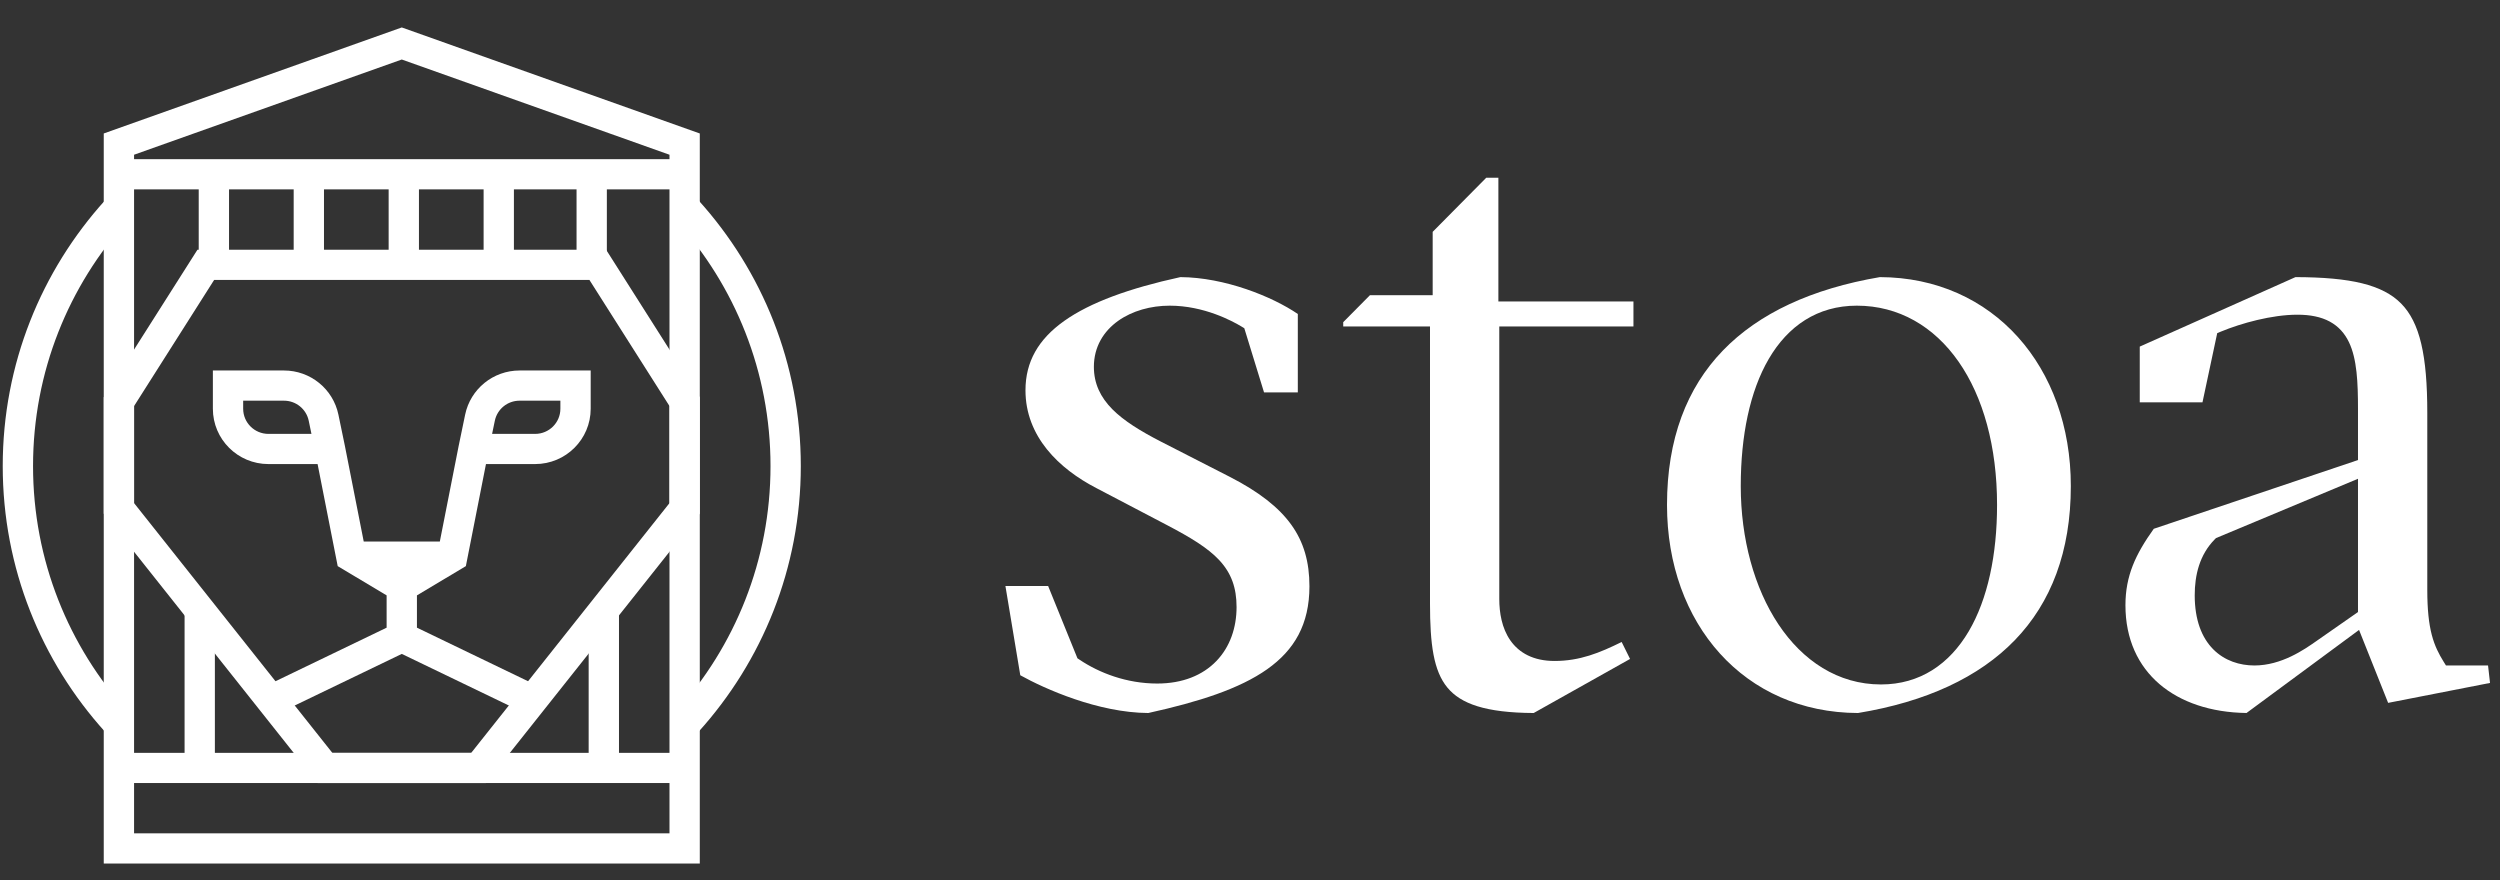 <svg width="142" height="50" viewBox="0 0 142 50" fill="none" xmlns="http://www.w3.org/2000/svg">
<rect x="0" y="0" width="142" height="50" fill="#333333" stroke="none"/>
<g clip-path="url(#clip0_2124_1138)">
<path fill-rule="evenodd" clip-rule="evenodd" d="M7.243 12.53C3.906 16.225 1.877 21.112 1.877 26.473C1.877 31.834 3.906 36.721 7.243 40.417L5.963 41.563C2.353 37.565 0.155 32.274 0.155 26.473C0.155 20.673 2.353 15.381 5.963 11.383L7.243 12.53ZM43.765 26.473C43.765 21.112 41.736 16.225 38.399 12.53L39.679 11.383C43.289 15.381 45.486 20.673 45.486 26.473C45.486 32.274 43.289 37.565 39.679 41.563L38.399 40.417C41.736 36.721 43.765 31.834 43.765 26.473Z" fill="white"/>
<path fill-rule="evenodd" clip-rule="evenodd" d="M22.821 1.559L39.748 7.581V49.049H5.893V7.581L22.821 1.559ZM7.615 8.789V47.334H38.027V8.789L22.821 3.38L7.615 8.789Z" fill="white"/>
<path fill-rule="evenodd" clip-rule="evenodd" d="M12.091 21.044H16.131C17.628 21.044 18.919 22.092 19.222 23.552L19.591 25.333L20.66 30.76H24.982L26.051 25.333L26.42 23.552C26.723 22.092 28.014 21.044 29.511 21.044H33.551V23.216C33.551 24.952 32.138 26.359 30.395 26.359H27.603L26.461 32.156L23.682 33.817V35.652L30.311 38.847L29.561 40.39L22.821 37.142L16.081 40.39L15.331 38.847L21.96 35.652V33.817L19.181 32.156L18.039 26.359H15.247C13.504 26.359 12.091 24.952 12.091 23.216V21.044ZM17.69 24.645H15.247C14.454 24.645 13.812 24.005 13.812 23.216V22.759H16.131C16.811 22.759 17.398 23.235 17.536 23.899L17.69 24.645ZM27.951 24.645H30.395C31.188 24.645 31.83 24.005 31.83 23.216V22.759H29.511C28.83 22.759 28.244 23.235 28.106 23.899L27.951 24.645Z" fill="white"/>
<path fill-rule="evenodd" clip-rule="evenodd" d="M6.754 9.041H38.888V10.756H6.754V9.041Z" fill="white"/>
<path fill-rule="evenodd" clip-rule="evenodd" d="M6.754 42.762H38.888V44.476H6.754V42.762Z" fill="white"/>
<path fill-rule="evenodd" clip-rule="evenodd" d="M11.287 15.043V9.899H13.009V15.043H11.287Z" fill="white"/>
<path fill-rule="evenodd" clip-rule="evenodd" d="M16.681 15.043V9.899H18.402V15.043H16.681Z" fill="white"/>
<path fill-rule="evenodd" clip-rule="evenodd" d="M22.075 15.043V9.899H23.796V15.043H22.075Z" fill="white"/>
<path fill-rule="evenodd" clip-rule="evenodd" d="M11.215 14.185H34.427L39.748 22.567V29.172L27.599 44.477H18.043L5.893 29.172V22.567L11.215 14.185ZM12.163 15.9L7.615 23.064V28.576L18.877 42.762H26.765L38.027 28.576V23.064L33.479 15.9H12.163Z" fill="white"/>
<path fill-rule="evenodd" clip-rule="evenodd" d="M27.469 15.043V9.899H29.19V15.043H27.469Z" fill="white"/>
<path fill-rule="evenodd" clip-rule="evenodd" d="M32.748 15.043V9.899H34.469V15.043H32.748Z" fill="white"/>
<path fill-rule="evenodd" clip-rule="evenodd" d="M10.484 43.619V34.475H12.205V43.619H10.484Z" fill="white"/>
<path fill-rule="evenodd" clip-rule="evenodd" d="M33.436 43.619V34.475H35.158V43.619H33.436Z" fill="white"/>
<path d="M81.224 34.276C81.224 36.601 81.427 38.107 82.214 39.057C82.969 39.971 84.369 40.485 87.114 40.499L92.587 37.428L92.11 36.465C90.855 37.084 89.735 37.543 88.297 37.543C87.103 37.543 86.285 37.088 85.785 36.371C85.305 35.681 85.159 34.806 85.159 34.019V18.542H92.78V17.125H85.108V10.097H84.418L81.376 13.169V16.766H77.814L76.295 18.299V18.542H81.224V34.276Z" fill="white"/>
<path d="M65.222 40.499C68.115 39.861 70.409 39.121 71.979 38.01C73.523 36.916 74.376 35.46 74.376 33.301C74.376 31.915 74.053 30.791 73.348 29.809C72.636 28.818 71.51 27.934 69.843 27.08L65.929 25.078C64.779 24.485 63.837 23.907 63.181 23.245C62.51 22.567 62.132 21.792 62.132 20.835C62.132 19.697 62.688 18.813 63.506 18.228C64.313 17.651 65.374 17.362 66.439 17.362C68.389 17.362 69.998 18.233 70.531 18.555L70.676 18.643L71.797 22.287H73.716V17.834C72.263 16.842 69.558 15.754 67.045 15.74C64.14 16.375 61.928 17.178 60.447 18.229C58.982 19.27 58.247 20.541 58.247 22.169C58.247 24.794 60.148 26.625 62.274 27.724L62.276 27.725L66.29 29.828C67.608 30.519 68.599 31.114 69.254 31.817C69.938 32.551 70.237 33.383 70.237 34.481C70.237 35.652 69.864 36.745 69.09 37.547C68.313 38.354 67.174 38.825 65.727 38.825C64.001 38.825 62.442 38.227 61.312 37.467L61.199 37.391L59.534 33.285H57.108L57.952 38.354C59.341 39.129 62.384 40.484 65.222 40.499Z" fill="white"/>
<path fill-rule="evenodd" clip-rule="evenodd" d="M141.433 38.791L135.646 39.923L133.994 35.78L127.602 40.498C125.562 40.471 123.859 39.882 122.664 38.862C121.449 37.824 120.725 36.309 120.725 34.378C120.725 32.708 121.297 31.486 122.335 30.035L133.934 26.131V23.246C133.934 21.727 133.878 20.39 133.42 19.436C133.182 18.939 132.831 18.537 132.329 18.265C131.834 17.998 131.224 17.875 130.491 17.875C129.041 17.875 127.304 18.358 126.155 18.832L125.938 18.922L125.101 22.852H121.538V19.687L130.383 15.74C133.526 15.748 135.33 16.172 136.385 17.242C137.452 18.326 137.87 20.191 137.87 23.451V33.506C137.87 34.631 137.96 35.428 138.125 36.062C138.293 36.703 138.532 37.156 138.8 37.588L138.931 37.799H141.321L141.433 38.791ZM133.934 34.764L131.61 36.385L131.553 36.425C130.892 36.888 129.591 37.799 128.052 37.799C127.225 37.799 126.364 37.539 125.71 36.878C125.054 36.216 124.66 35.206 124.66 33.814C124.66 32.672 124.929 31.511 125.805 30.627L125.868 30.564L133.934 27.194V34.764Z" fill="white"/>
<path fill-rule="evenodd" clip-rule="evenodd" d="M97.857 19.913C95.81 22.035 94.686 24.931 94.686 28.684C94.686 35.444 99.082 40.48 105.534 40.499C109.392 39.865 112.404 38.474 114.451 36.352C116.498 34.229 117.623 31.333 117.623 27.606C117.623 20.844 113.224 15.759 106.776 15.74C102.916 16.399 99.904 17.79 97.857 19.913ZM105.468 17.362C103.226 17.362 101.555 18.522 100.466 20.386C99.389 22.229 98.875 24.767 98.875 27.607C98.875 30.601 99.641 33.397 101.013 35.459C102.389 37.526 104.395 38.877 106.84 38.877C109.057 38.877 110.727 37.717 111.822 35.862C112.905 34.025 113.433 31.501 113.433 28.684C113.433 25.361 112.643 22.546 111.251 20.548C109.852 18.54 107.843 17.362 105.468 17.362Z" fill="white"/>
</g>
<defs>
<clipPath id="clip0_2124_1138">
<rect width="142" height="50" fill="white"/>
</clipPath>
</defs>
</svg>

